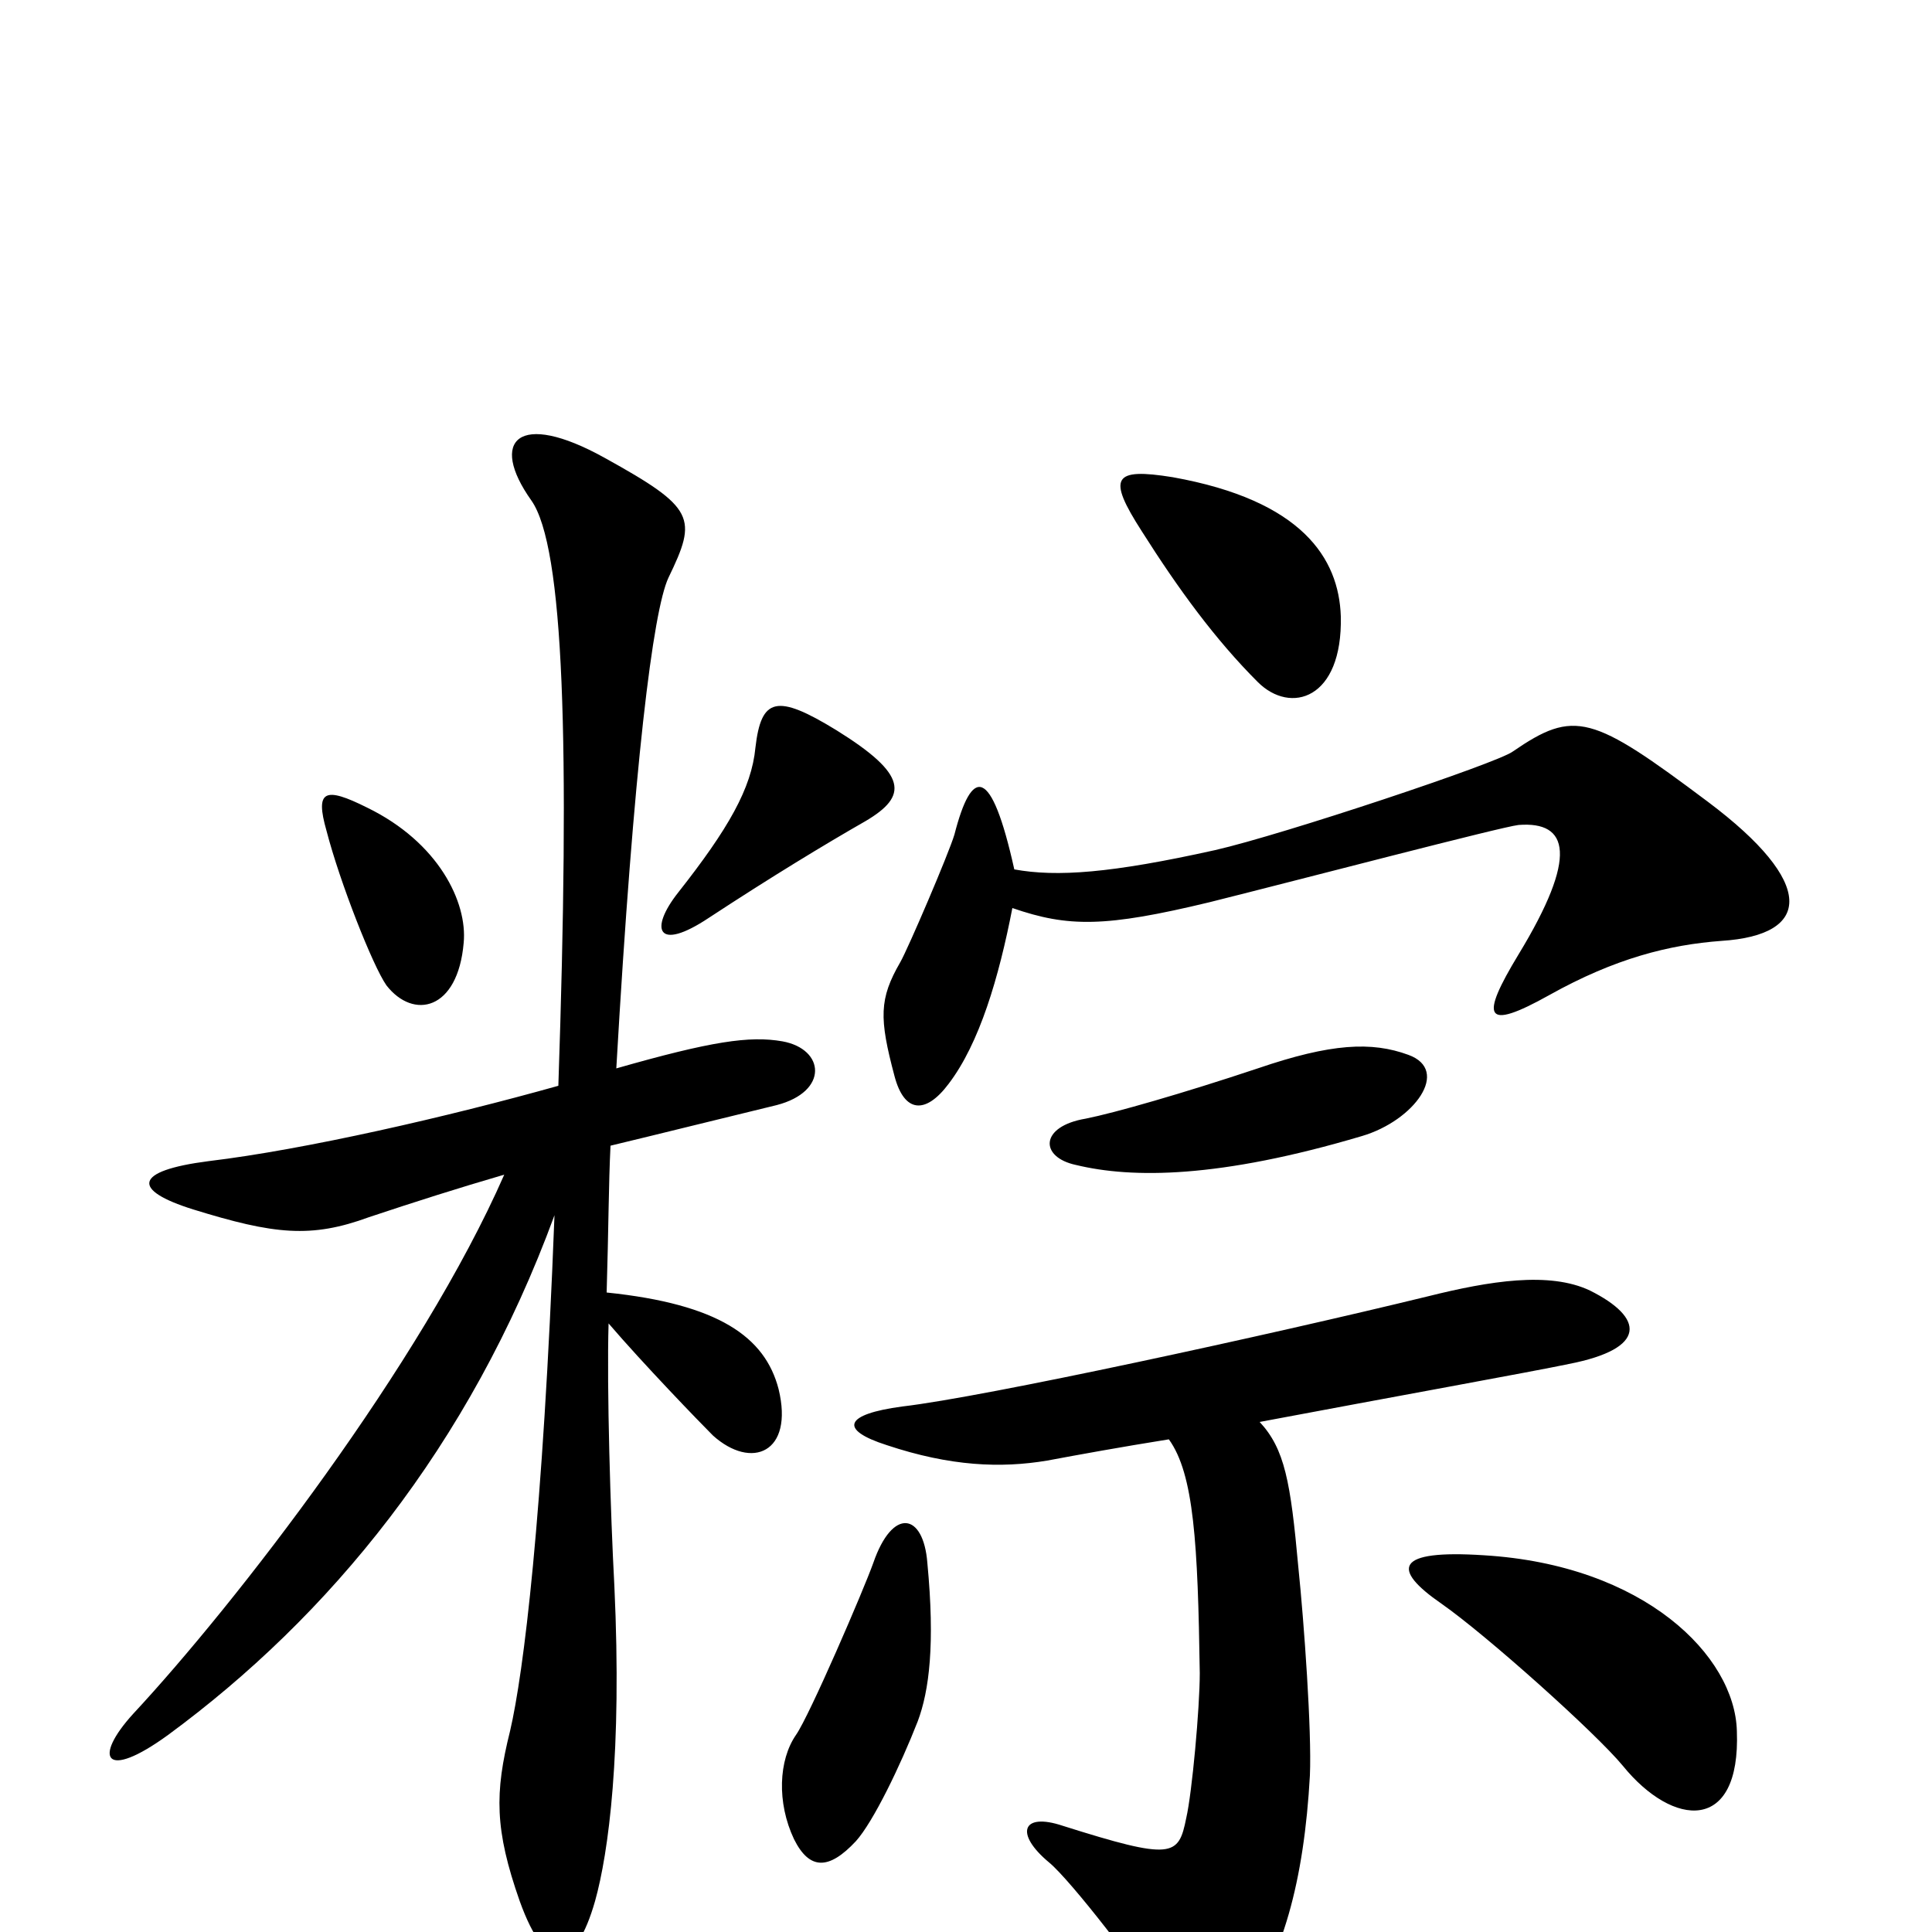 <svg xmlns="http://www.w3.org/2000/svg" viewBox="0 -1000 1000 1000">
	<path fill="#000000" d="M694 -681C693 -711 674 -741 607 -753C576 -758 573 -753 591 -725C610 -695 629 -669 651 -647C668 -630 695 -638 694 -681ZM448 -575C470 -588 470 -599 433 -622C402 -641 394 -639 391 -613C389 -592 377 -571 351 -538C336 -519 340 -507 367 -525C399 -546 427 -563 448 -575ZM240 -512C242 -533 227 -564 190 -582C168 -593 163 -591 169 -570C176 -543 193 -500 200 -490C214 -472 237 -477 240 -512ZM891 -513C938 -516 940 -543 884 -585C824 -630 815 -633 783 -611C775 -605 664 -568 629 -560C575 -548 547 -546 525 -550C513 -604 503 -603 494 -568C491 -558 470 -509 466 -502C455 -483 455 -473 463 -443C468 -424 479 -423 491 -439C507 -460 517 -494 524 -530C553 -520 572 -520 626 -533C674 -545 777 -572 786 -573C812 -575 817 -557 786 -506C766 -473 768 -466 802 -485C836 -504 864 -511 891 -513ZM729 -454C710 -461 689 -460 651 -447C612 -434 577 -424 562 -421C538 -417 538 -401 557 -397C586 -390 631 -390 705 -412C732 -420 751 -446 729 -454ZM405 -461C388 -464 368 -461 319 -447C328 -604 338 -684 346 -701C361 -732 360 -737 313 -763C268 -788 253 -772 275 -741C292 -717 295 -615 289 -438C232 -422 158 -405 108 -399C69 -394 68 -384 100 -374C142 -361 161 -359 191 -370C215 -378 237 -385 261 -392C218 -294 122 -170 69 -113C48 -90 54 -78 87 -102C170 -163 243 -251 287 -371C281 -214 271 -134 264 -104C256 -72 256 -53 269 -16C283 23 298 19 308 -16C315 -41 322 -93 318 -179C316 -216 314 -282 315 -315C333 -294 362 -264 369 -257C389 -239 411 -248 403 -281C396 -308 372 -325 314 -331C315 -364 315 -387 316 -407C341 -413 369 -420 402 -428C429 -435 427 -457 405 -461ZM823 -332C802 -342 771 -337 739 -329C657 -309 510 -277 467 -272C437 -268 434 -260 459 -252C492 -241 518 -240 542 -244C558 -247 580 -251 605 -255C618 -237 620 -201 621 -134C621 -116 617 -72 614 -59C610 -39 607 -37 550 -55C529 -62 525 -51 543 -36C554 -27 592 22 600 37C615 65 622 68 641 44C664 15 675 -27 678 -81C679 -104 675 -160 672 -189C668 -233 665 -250 652 -264C721 -277 793 -290 812 -294C853 -302 851 -318 823 -332ZM899 -104C898 -143 851 -190 768 -195C722 -198 720 -188 746 -170C769 -154 826 -103 840 -86C866 -54 901 -51 899 -104ZM480 -191C478 -217 462 -220 452 -191C447 -177 419 -112 412 -102C403 -89 402 -67 411 -48C419 -32 429 -32 443 -47C452 -57 466 -86 475 -109C481 -125 484 -149 480 -191Z"/>
</svg>